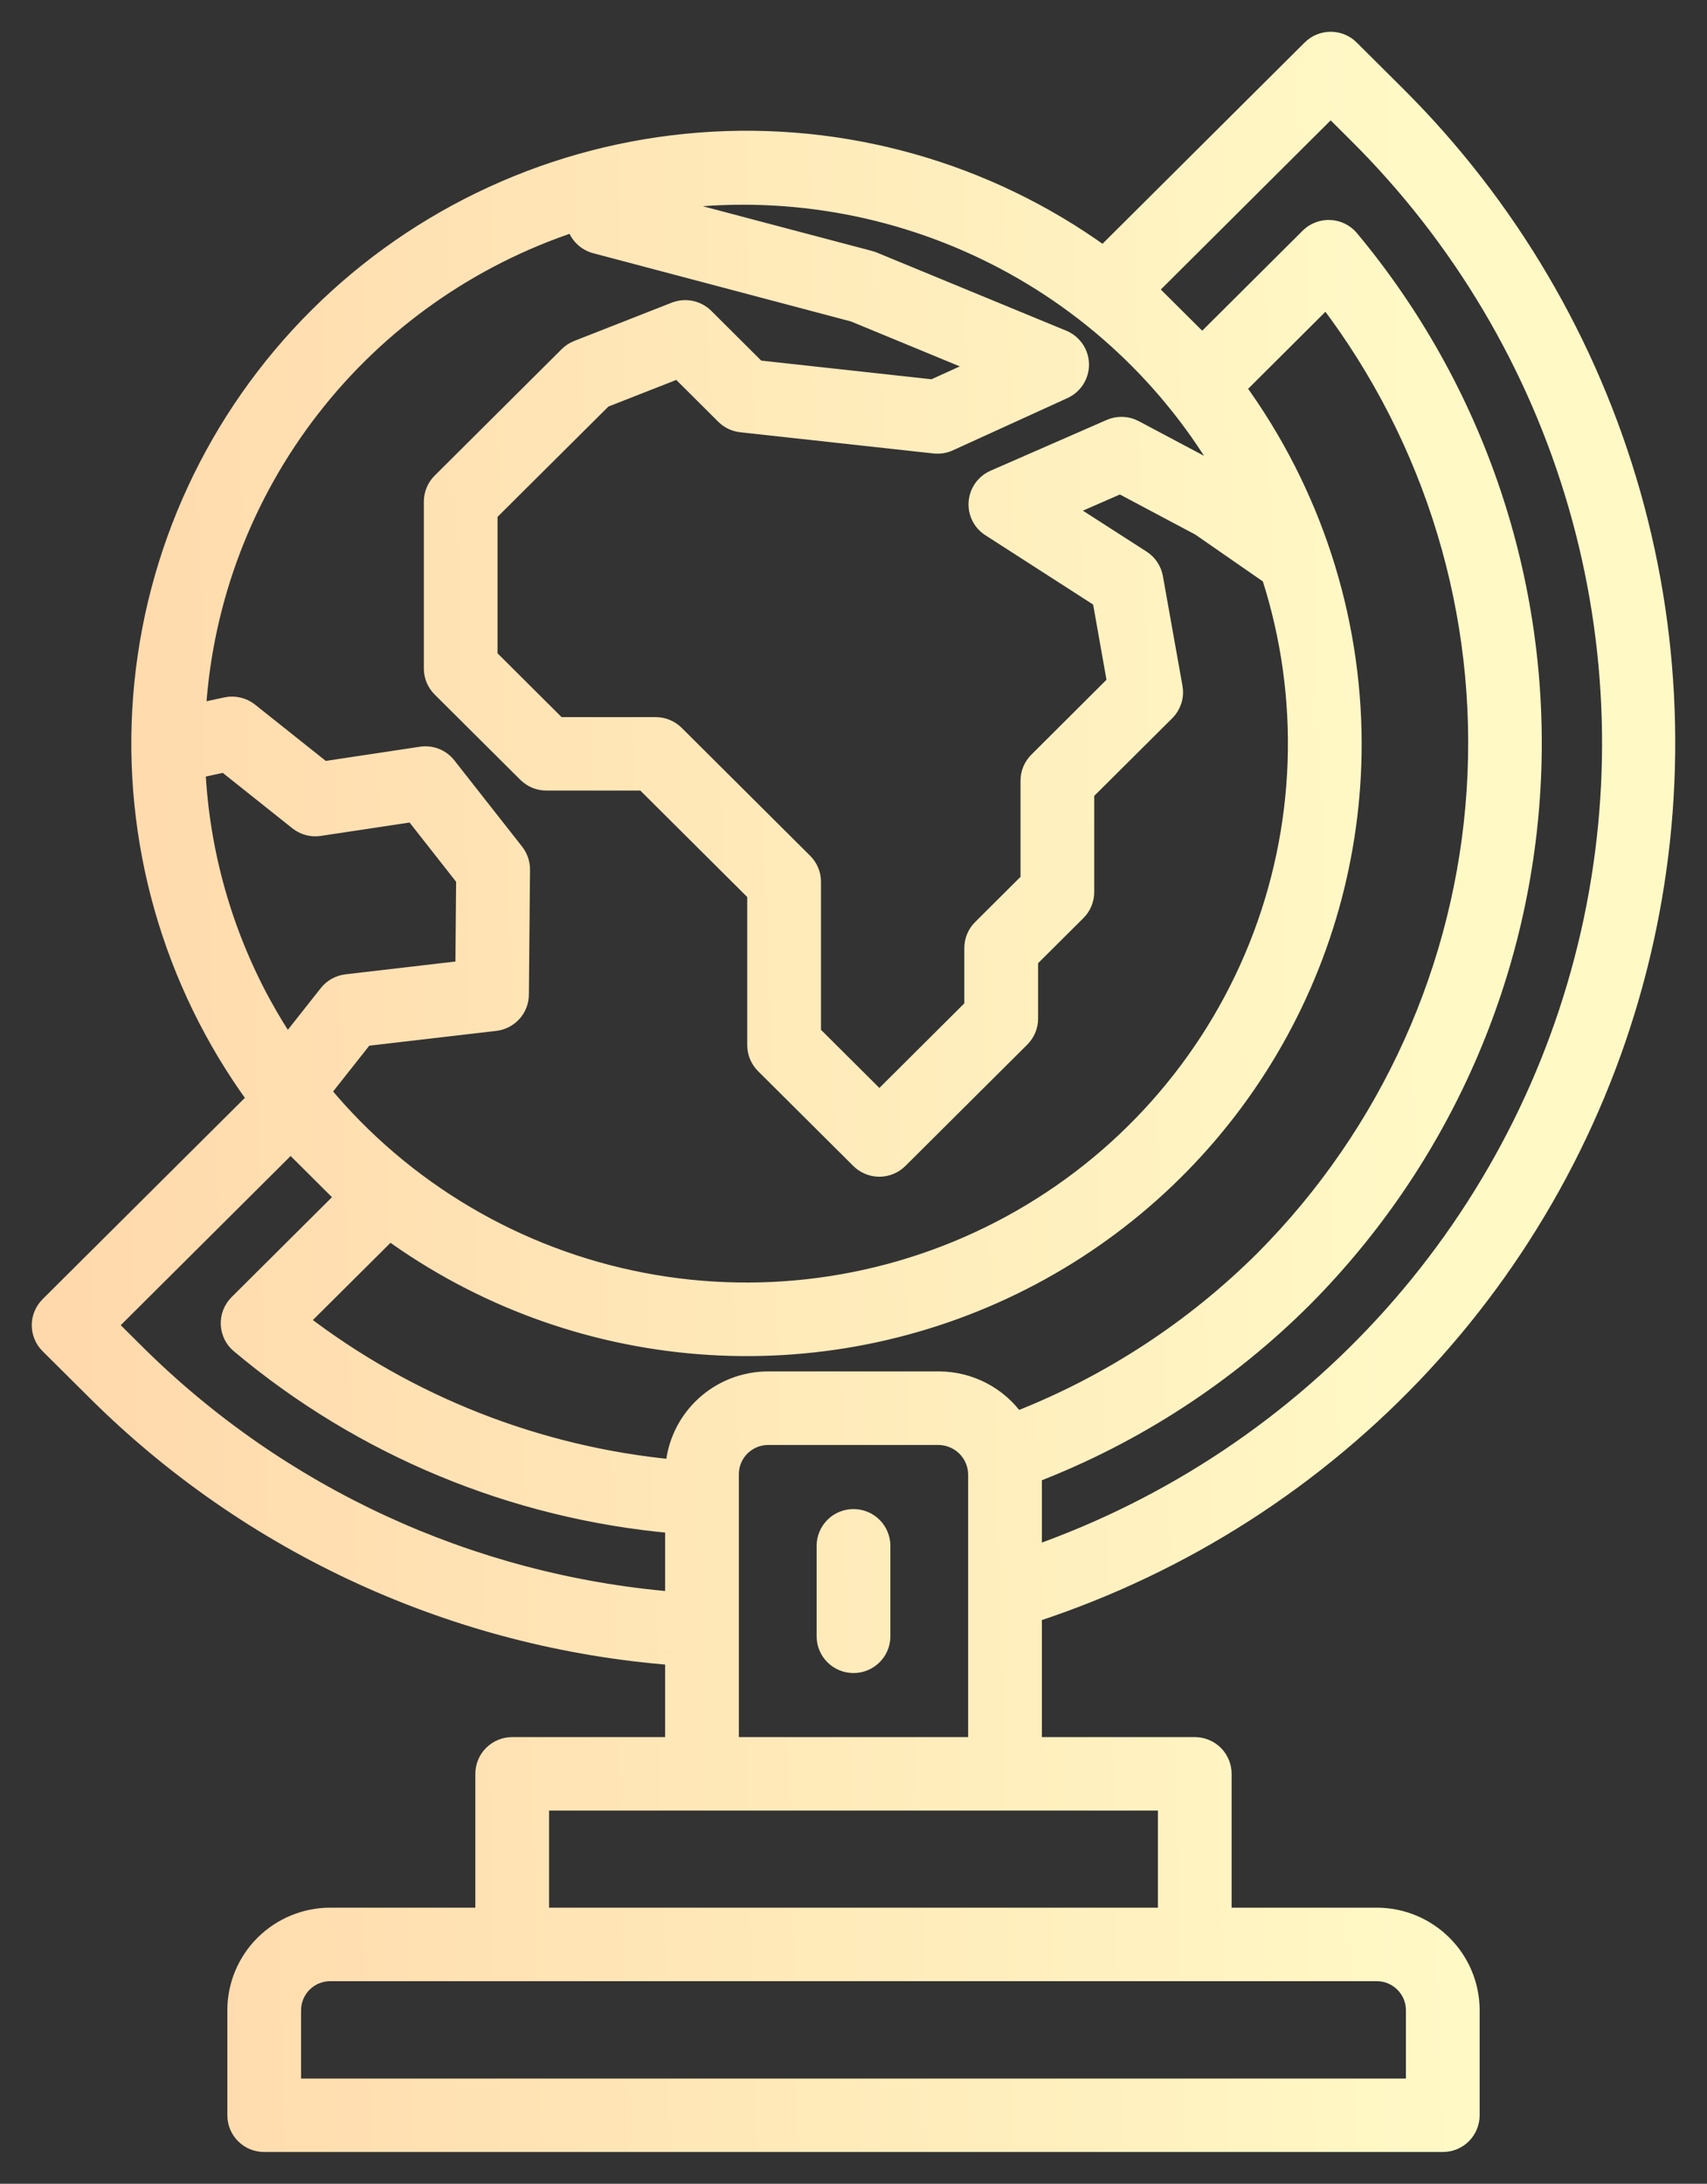 <svg width="43" height="55" viewBox="0 0 43 55" fill="none" xmlns="http://www.w3.org/2000/svg">
<rect x="0" y="0" width="43" height="55" fill="#333333" stroke="none"/>
<mask id="path-1-outside-1" maskUnits="userSpaceOnUse" x="0" y="0" width="43" height="55" fill="black">
<rect fill="white" width="43" height="55"/>
<path d="M34.679 48.246H30.825V44.675C30.825 44.483 30.748 44.298 30.612 44.162C30.475 44.026 30.29 43.95 30.097 43.95H26.045V40.658C29.809 39.426 33.193 37.254 35.875 34.351C38.557 31.447 40.448 27.908 41.367 24.071C42.286 20.234 42.203 16.226 41.126 12.43C40.048 8.634 38.013 5.176 35.213 2.385L34.035 1.213C33.968 1.145 33.887 1.092 33.799 1.055C33.711 1.019 33.616 1 33.52 1C33.425 1 33.33 1.019 33.242 1.055C33.153 1.092 33.073 1.145 33.005 1.213L27.794 6.401C24.848 4.27 21.234 3.255 17.603 3.54C13.972 3.824 10.563 5.389 7.987 7.953C5.412 10.517 3.841 13.912 3.555 17.527C3.269 21.141 4.289 24.739 6.43 27.672L1.214 32.863C1.146 32.931 1.092 33.011 1.056 33.099C1.019 33.187 1 33.281 1 33.376C1 33.471 1.019 33.566 1.056 33.654C1.092 33.742 1.146 33.822 1.214 33.889L2.392 35.06C6.291 38.943 11.456 41.312 16.955 41.739V43.95H12.902C12.709 43.95 12.524 44.027 12.387 44.163C12.25 44.299 12.174 44.483 12.174 44.676V48.246H8.32C7.686 48.246 7.077 48.498 6.628 48.945C6.18 49.391 5.927 49.997 5.927 50.629V53.275C5.927 53.467 6.003 53.652 6.14 53.788C6.277 53.924 6.462 54 6.655 54H36.344C36.538 54 36.723 53.924 36.86 53.788C36.996 53.652 37.073 53.467 37.073 53.275V50.629C37.072 49.997 36.82 49.391 36.371 48.945C35.922 48.498 35.314 48.246 34.679 48.246ZM16.962 36.959C13.547 36.633 10.293 35.353 7.577 33.267L9.816 31.04C12.097 32.693 14.794 33.685 17.606 33.907C20.419 34.129 23.239 33.571 25.753 32.296C28.267 31.021 30.378 29.078 31.851 26.682C33.325 24.287 34.103 21.532 34.101 18.723C34.095 15.507 33.072 12.375 31.179 9.771L33.41 7.548C36.11 11.088 37.436 15.478 37.145 19.913C36.855 24.348 34.967 28.529 31.828 31.69C30.057 33.456 27.939 34.839 25.606 35.752C25.385 35.44 25.093 35.185 24.752 35.009C24.412 34.833 24.035 34.741 23.651 34.74H19.349C18.743 34.741 18.16 34.97 17.717 35.382C17.274 35.794 17.004 36.358 16.962 36.959ZM6.648 25.313C5.648 23.489 5.075 21.463 4.975 19.387C5.019 19.385 5.063 19.38 5.106 19.37L5.662 19.25L7.489 20.705C7.568 20.767 7.658 20.813 7.755 20.839C7.853 20.865 7.954 20.871 8.053 20.855L10.403 20.501L11.69 22.14L11.671 24.395L8.726 24.738C8.631 24.749 8.539 24.779 8.455 24.825C8.371 24.872 8.297 24.934 8.238 25.01L7.235 26.279C7.028 25.968 6.831 25.645 6.65 25.315L6.648 25.313ZM24.929 13.311L27.718 15.105L28.088 17.188L26.121 19.149C25.984 19.285 25.907 19.47 25.907 19.662V22.167L24.706 23.363C24.569 23.498 24.492 23.683 24.492 23.875V25.353L22.152 27.683L20.481 26.019V22.209C20.481 22.016 20.404 21.832 20.268 21.696L17.031 18.473C16.894 18.337 16.709 18.261 16.516 18.261H14.064L12.333 16.537V12.935L15.214 10.069L17.084 9.335L18.235 10.481C18.352 10.597 18.505 10.67 18.67 10.688L23.538 11.222C23.669 11.236 23.802 11.215 23.921 11.16L26.807 9.844C26.936 9.785 27.045 9.69 27.12 9.571C27.196 9.451 27.235 9.312 27.232 9.171C27.23 9.03 27.186 8.893 27.106 8.776C27.026 8.659 26.914 8.568 26.783 8.514L22.012 6.546C21.982 6.534 21.951 6.523 21.92 6.515L16.618 5.114C19.416 4.691 22.276 5.123 24.822 6.352C27.367 7.581 29.479 9.55 30.878 11.998L28.593 10.784C28.496 10.732 28.388 10.703 28.278 10.699C28.168 10.695 28.058 10.716 27.957 10.76L25.032 12.039C24.912 12.092 24.808 12.176 24.732 12.283C24.656 12.39 24.61 12.515 24.6 12.646C24.589 12.776 24.614 12.907 24.672 13.024C24.73 13.142 24.82 13.241 24.93 13.312L24.929 13.311ZM28.958 7.292L33.52 2.749L34.183 3.409C36.782 5.995 38.681 9.195 39.701 12.71C40.722 16.225 40.831 19.94 40.018 23.508C39.205 27.076 37.497 30.381 35.054 33.113C32.61 35.846 29.511 37.918 26.045 39.135V37.145C28.601 36.158 30.922 34.65 32.858 32.717C36.349 29.202 38.403 24.52 38.619 19.582C38.835 14.644 37.199 9.802 34.027 5.998C33.962 5.921 33.882 5.859 33.792 5.814C33.701 5.77 33.602 5.744 33.501 5.74C33.4 5.736 33.3 5.752 33.206 5.789C33.111 5.825 33.026 5.881 32.955 5.952L30.284 8.612L28.958 7.292ZM14.47 5.634V5.642C14.499 5.771 14.564 5.89 14.656 5.986C14.749 6.082 14.866 6.15 14.994 6.184L21.5 7.906L24.681 9.219L23.497 9.757L19.084 9.273L17.777 7.971C17.677 7.871 17.549 7.803 17.41 7.774C17.271 7.745 17.127 7.758 16.995 7.809L14.539 8.773C14.446 8.809 14.361 8.864 14.291 8.935L11.091 12.12C10.954 12.256 10.877 12.441 10.877 12.633V16.838C10.877 17.03 10.954 17.215 11.091 17.351L13.249 19.499C13.316 19.566 13.397 19.619 13.485 19.656C13.573 19.692 13.668 19.711 13.764 19.711H16.213L19.023 22.509V26.322C19.023 26.417 19.042 26.512 19.078 26.6C19.115 26.688 19.169 26.767 19.236 26.835L21.636 29.224C21.703 29.291 21.784 29.345 21.872 29.381C21.96 29.418 22.055 29.437 22.151 29.437C22.247 29.437 22.341 29.418 22.43 29.381C22.518 29.345 22.598 29.291 22.666 29.224L25.736 26.168C25.804 26.1 25.858 26.02 25.895 25.931C25.932 25.843 25.951 25.748 25.95 25.652V24.176L27.151 22.98C27.287 22.845 27.364 22.66 27.364 22.468V19.962L29.388 17.948C29.471 17.865 29.532 17.764 29.568 17.653C29.603 17.541 29.61 17.423 29.59 17.308L29.097 14.545C29.08 14.447 29.042 14.353 28.987 14.27C28.932 14.187 28.86 14.116 28.776 14.062L26.857 12.828L28.219 12.232L30.215 13.293L31.982 14.518C32.965 17.567 32.849 20.863 31.656 23.837C30.462 26.811 28.265 29.278 25.442 30.814C22.619 32.35 19.347 32.859 16.188 32.253C13.029 31.647 10.181 29.964 8.133 27.494L9.197 26.147L12.479 25.765C12.655 25.744 12.818 25.66 12.937 25.529C13.055 25.397 13.122 25.227 13.123 25.051L13.151 21.901C13.152 21.737 13.097 21.577 12.996 21.448L11.289 19.275C11.21 19.174 11.105 19.095 10.985 19.047C10.864 19 10.733 18.985 10.606 19.005L8.15 19.375L6.3 17.902C6.215 17.835 6.116 17.787 6.01 17.763C5.905 17.738 5.795 17.738 5.689 17.761L5.092 17.89L4.99 17.825C5.174 15.085 6.174 12.462 7.863 10.291C9.551 8.12 11.852 6.5 14.47 5.637L14.47 5.634ZM3.421 34.035L2.758 33.376L7.321 28.833L8.646 30.152L5.974 32.812C5.903 32.883 5.847 32.969 5.81 33.062C5.774 33.156 5.757 33.256 5.761 33.357C5.766 33.457 5.791 33.555 5.835 33.646C5.88 33.736 5.943 33.816 6.02 33.88C9.11 36.476 12.928 38.06 16.955 38.417V40.289C11.843 39.864 7.047 37.648 3.421 34.035ZM18.412 37.126C18.413 36.878 18.511 36.641 18.687 36.467C18.863 36.292 19.101 36.193 19.349 36.193H23.651C23.898 36.197 24.134 36.297 24.309 36.471C24.483 36.645 24.583 36.88 24.588 37.126V43.95H18.412V37.126ZM13.632 45.401H29.368V48.246H13.632V45.401ZM35.616 52.55H7.384V50.629C7.384 50.382 7.483 50.145 7.658 49.97C7.834 49.795 8.072 49.697 8.32 49.697H34.679C34.928 49.697 35.166 49.795 35.341 49.97C35.517 50.145 35.616 50.382 35.616 50.629V52.55Z"/>
<path d="M21.5 38.207C21.404 38.207 21.309 38.226 21.221 38.262C21.133 38.298 21.052 38.352 20.985 38.419C20.917 38.487 20.863 38.567 20.827 38.655C20.79 38.743 20.771 38.837 20.771 38.932V41.212C20.771 41.404 20.848 41.589 20.985 41.725C21.122 41.861 21.307 41.937 21.5 41.937C21.693 41.937 21.878 41.861 22.015 41.725C22.152 41.589 22.229 41.404 22.229 41.212V38.932C22.229 38.837 22.21 38.743 22.173 38.655C22.137 38.567 22.083 38.487 22.015 38.419C21.948 38.352 21.867 38.298 21.779 38.262C21.69 38.226 21.596 38.207 21.5 38.207Z"/>
</mask>
<path d="M34.679 48.246H30.825V44.675C30.825 44.483 30.748 44.298 30.612 44.162C30.475 44.026 30.29 43.95 30.097 43.95H26.045V40.658C29.809 39.426 33.193 37.254 35.875 34.351C38.557 31.447 40.448 27.908 41.367 24.071C42.286 20.234 42.203 16.226 41.126 12.43C40.048 8.634 38.013 5.176 35.213 2.385L34.035 1.213C33.968 1.145 33.887 1.092 33.799 1.055C33.711 1.019 33.616 1 33.52 1C33.425 1 33.33 1.019 33.242 1.055C33.153 1.092 33.073 1.145 33.005 1.213L27.794 6.401C24.848 4.27 21.234 3.255 17.603 3.54C13.972 3.824 10.563 5.389 7.987 7.953C5.412 10.517 3.841 13.912 3.555 17.527C3.269 21.141 4.289 24.739 6.43 27.672L1.214 32.863C1.146 32.931 1.092 33.011 1.056 33.099C1.019 33.187 1 33.281 1 33.376C1 33.471 1.019 33.566 1.056 33.654C1.092 33.742 1.146 33.822 1.214 33.889L2.392 35.06C6.291 38.943 11.456 41.312 16.955 41.739V43.95H12.902C12.709 43.95 12.524 44.027 12.387 44.163C12.25 44.299 12.174 44.483 12.174 44.676V48.246H8.32C7.686 48.246 7.077 48.498 6.628 48.945C6.18 49.391 5.927 49.997 5.927 50.629V53.275C5.927 53.467 6.003 53.652 6.14 53.788C6.277 53.924 6.462 54 6.655 54H36.344C36.538 54 36.723 53.924 36.86 53.788C36.996 53.652 37.073 53.467 37.073 53.275V50.629C37.072 49.997 36.82 49.391 36.371 48.945C35.922 48.498 35.314 48.246 34.679 48.246ZM16.962 36.959C13.547 36.633 10.293 35.353 7.577 33.267L9.816 31.04C12.097 32.693 14.794 33.685 17.606 33.907C20.419 34.129 23.239 33.571 25.753 32.296C28.267 31.021 30.378 29.078 31.851 26.682C33.325 24.287 34.103 21.532 34.101 18.723C34.095 15.507 33.072 12.375 31.179 9.771L33.41 7.548C36.11 11.088 37.436 15.478 37.145 19.913C36.855 24.348 34.967 28.529 31.828 31.69C30.057 33.456 27.939 34.839 25.606 35.752C25.385 35.44 25.093 35.185 24.752 35.009C24.412 34.833 24.035 34.741 23.651 34.74H19.349C18.743 34.741 18.16 34.97 17.717 35.382C17.274 35.794 17.004 36.358 16.962 36.959ZM6.648 25.313C5.648 23.489 5.075 21.463 4.975 19.387C5.019 19.385 5.063 19.38 5.106 19.37L5.662 19.25L7.489 20.705C7.568 20.767 7.658 20.813 7.755 20.839C7.853 20.865 7.954 20.871 8.053 20.855L10.403 20.501L11.69 22.14L11.671 24.395L8.726 24.738C8.631 24.749 8.539 24.779 8.455 24.825C8.371 24.872 8.297 24.934 8.238 25.01L7.235 26.279C7.028 25.968 6.831 25.645 6.65 25.315L6.648 25.313ZM24.929 13.311L27.718 15.105L28.088 17.188L26.121 19.149C25.984 19.285 25.907 19.47 25.907 19.662V22.167L24.706 23.363C24.569 23.498 24.492 23.683 24.492 23.875V25.353L22.152 27.683L20.481 26.019V22.209C20.481 22.016 20.404 21.832 20.268 21.696L17.031 18.473C16.894 18.337 16.709 18.261 16.516 18.261H14.064L12.333 16.537V12.935L15.214 10.069L17.084 9.335L18.235 10.481C18.352 10.597 18.505 10.67 18.67 10.688L23.538 11.222C23.669 11.236 23.802 11.215 23.921 11.16L26.807 9.844C26.936 9.785 27.045 9.69 27.12 9.571C27.196 9.451 27.235 9.312 27.232 9.171C27.23 9.03 27.186 8.893 27.106 8.776C27.026 8.659 26.914 8.568 26.783 8.514L22.012 6.546C21.982 6.534 21.951 6.523 21.92 6.515L16.618 5.114C19.416 4.691 22.276 5.123 24.822 6.352C27.367 7.581 29.479 9.55 30.878 11.998L28.593 10.784C28.496 10.732 28.388 10.703 28.278 10.699C28.168 10.695 28.058 10.716 27.957 10.76L25.032 12.039C24.912 12.092 24.808 12.176 24.732 12.283C24.656 12.39 24.61 12.515 24.6 12.646C24.589 12.776 24.614 12.907 24.672 13.024C24.73 13.142 24.82 13.241 24.93 13.312L24.929 13.311ZM28.958 7.292L33.52 2.749L34.183 3.409C36.782 5.995 38.681 9.195 39.701 12.71C40.722 16.225 40.831 19.94 40.018 23.508C39.205 27.076 37.497 30.381 35.054 33.113C32.61 35.846 29.511 37.918 26.045 39.135V37.145C28.601 36.158 30.922 34.65 32.858 32.717C36.349 29.202 38.403 24.52 38.619 19.582C38.835 14.644 37.199 9.802 34.027 5.998C33.962 5.921 33.882 5.859 33.792 5.814C33.701 5.77 33.602 5.744 33.501 5.74C33.4 5.736 33.3 5.752 33.206 5.789C33.111 5.825 33.026 5.881 32.955 5.952L30.284 8.612L28.958 7.292ZM14.47 5.634V5.642C14.499 5.771 14.564 5.89 14.656 5.986C14.749 6.082 14.866 6.15 14.994 6.184L21.5 7.906L24.681 9.219L23.497 9.757L19.084 9.273L17.777 7.971C17.677 7.871 17.549 7.803 17.41 7.774C17.271 7.745 17.127 7.758 16.995 7.809L14.539 8.773C14.446 8.809 14.361 8.864 14.291 8.935L11.091 12.12C10.954 12.256 10.877 12.441 10.877 12.633V16.838C10.877 17.03 10.954 17.215 11.091 17.351L13.249 19.499C13.316 19.566 13.397 19.619 13.485 19.656C13.573 19.692 13.668 19.711 13.764 19.711H16.213L19.023 22.509V26.322C19.023 26.417 19.042 26.512 19.078 26.6C19.115 26.688 19.169 26.767 19.236 26.835L21.636 29.224C21.703 29.291 21.784 29.345 21.872 29.381C21.96 29.418 22.055 29.437 22.151 29.437C22.247 29.437 22.341 29.418 22.43 29.381C22.518 29.345 22.598 29.291 22.666 29.224L25.736 26.168C25.804 26.1 25.858 26.02 25.895 25.931C25.932 25.843 25.951 25.748 25.95 25.652V24.176L27.151 22.98C27.287 22.845 27.364 22.66 27.364 22.468V19.962L29.388 17.948C29.471 17.865 29.532 17.764 29.568 17.653C29.603 17.541 29.61 17.423 29.59 17.308L29.097 14.545C29.08 14.447 29.042 14.353 28.987 14.27C28.932 14.187 28.86 14.116 28.776 14.062L26.857 12.828L28.219 12.232L30.215 13.293L31.982 14.518C32.965 17.567 32.849 20.863 31.656 23.837C30.462 26.811 28.265 29.278 25.442 30.814C22.619 32.35 19.347 32.859 16.188 32.253C13.029 31.647 10.181 29.964 8.133 27.494L9.197 26.147L12.479 25.765C12.655 25.744 12.818 25.66 12.937 25.529C13.055 25.397 13.122 25.227 13.123 25.051L13.151 21.901C13.152 21.737 13.097 21.577 12.996 21.448L11.289 19.275C11.21 19.174 11.105 19.095 10.985 19.047C10.864 19 10.733 18.985 10.606 19.005L8.15 19.375L6.3 17.902C6.215 17.835 6.116 17.787 6.01 17.763C5.905 17.738 5.795 17.738 5.689 17.761L5.092 17.89L4.99 17.825C5.174 15.085 6.174 12.462 7.863 10.291C9.551 8.12 11.852 6.5 14.47 5.637L14.47 5.634ZM3.421 34.035L2.758 33.376L7.321 28.833L8.646 30.152L5.974 32.812C5.903 32.883 5.847 32.969 5.81 33.062C5.774 33.156 5.757 33.256 5.761 33.357C5.766 33.457 5.791 33.555 5.835 33.646C5.88 33.736 5.943 33.816 6.02 33.88C9.11 36.476 12.928 38.06 16.955 38.417V40.289C11.843 39.864 7.047 37.648 3.421 34.035ZM18.412 37.126C18.413 36.878 18.511 36.641 18.687 36.467C18.863 36.292 19.101 36.193 19.349 36.193H23.651C23.898 36.197 24.134 36.297 24.309 36.471C24.483 36.645 24.583 36.88 24.588 37.126V43.95H18.412V37.126ZM13.632 45.401H29.368V48.246H13.632V45.401ZM35.616 52.55H7.384V50.629C7.384 50.382 7.483 50.145 7.658 49.97C7.834 49.795 8.072 49.697 8.32 49.697H34.679C34.928 49.697 35.166 49.795 35.341 49.97C35.517 50.145 35.616 50.382 35.616 50.629V52.55Z" fill="url(#paint0_linear)"/>
<path d="M21.5 38.207C21.404 38.207 21.309 38.226 21.221 38.262C21.133 38.298 21.052 38.352 20.985 38.419C20.917 38.487 20.863 38.567 20.827 38.655C20.79 38.743 20.771 38.837 20.771 38.932V41.212C20.771 41.404 20.848 41.589 20.985 41.725C21.122 41.861 21.307 41.937 21.5 41.937C21.693 41.937 21.878 41.861 22.015 41.725C22.152 41.589 22.229 41.404 22.229 41.212V38.932C22.229 38.837 22.21 38.743 22.173 38.655C22.137 38.567 22.083 38.487 22.015 38.419C21.948 38.352 21.867 38.298 21.779 38.262C21.69 38.226 21.596 38.207 21.5 38.207Z" fill="url(#paint1_linear)"/>
<path d="M34.679 48.246H30.825V44.675C30.825 44.483 30.748 44.298 30.612 44.162C30.475 44.026 30.29 43.95 30.097 43.95H26.045V40.658C29.809 39.426 33.193 37.254 35.875 34.351C38.557 31.447 40.448 27.908 41.367 24.071C42.286 20.234 42.203 16.226 41.126 12.43C40.048 8.634 38.013 5.176 35.213 2.385L34.035 1.213C33.968 1.145 33.887 1.092 33.799 1.055C33.711 1.019 33.616 1 33.52 1C33.425 1 33.33 1.019 33.242 1.055C33.153 1.092 33.073 1.145 33.005 1.213L27.794 6.401C24.848 4.27 21.234 3.255 17.603 3.54C13.972 3.824 10.563 5.389 7.987 7.953C5.412 10.517 3.841 13.912 3.555 17.527C3.269 21.141 4.289 24.739 6.43 27.672L1.214 32.863C1.146 32.931 1.092 33.011 1.056 33.099C1.019 33.187 1 33.281 1 33.376C1 33.471 1.019 33.566 1.056 33.654C1.092 33.742 1.146 33.822 1.214 33.889L2.392 35.06C6.291 38.943 11.456 41.312 16.955 41.739V43.95H12.902C12.709 43.95 12.524 44.027 12.387 44.163C12.25 44.299 12.174 44.483 12.174 44.676V48.246H8.32C7.686 48.246 7.077 48.498 6.628 48.945C6.18 49.391 5.927 49.997 5.927 50.629V53.275C5.927 53.467 6.003 53.652 6.14 53.788C6.277 53.924 6.462 54 6.655 54H36.344C36.538 54 36.723 53.924 36.86 53.788C36.996 53.652 37.073 53.467 37.073 53.275V50.629C37.072 49.997 36.82 49.391 36.371 48.945C35.922 48.498 35.314 48.246 34.679 48.246ZM16.962 36.959C13.547 36.633 10.293 35.353 7.577 33.267L9.816 31.04C12.097 32.693 14.794 33.685 17.606 33.907C20.419 34.129 23.239 33.571 25.753 32.296C28.267 31.021 30.378 29.078 31.851 26.682C33.325 24.287 34.103 21.532 34.101 18.723C34.095 15.507 33.072 12.375 31.179 9.771L33.41 7.548C36.11 11.088 37.436 15.478 37.145 19.913C36.855 24.348 34.967 28.529 31.828 31.69C30.057 33.456 27.939 34.839 25.606 35.752C25.385 35.44 25.093 35.185 24.752 35.009C24.412 34.833 24.035 34.741 23.651 34.74H19.349C18.743 34.741 18.16 34.97 17.717 35.382C17.274 35.794 17.004 36.358 16.962 36.959ZM6.648 25.313C5.648 23.489 5.075 21.463 4.975 19.387C5.019 19.385 5.063 19.38 5.106 19.37L5.662 19.25L7.489 20.705C7.568 20.767 7.658 20.813 7.755 20.839C7.853 20.865 7.954 20.871 8.053 20.855L10.403 20.501L11.69 22.14L11.671 24.395L8.726 24.738C8.631 24.749 8.539 24.779 8.455 24.825C8.371 24.872 8.297 24.934 8.238 25.01L7.235 26.279C7.028 25.968 6.831 25.645 6.65 25.315L6.648 25.313ZM24.929 13.311L27.718 15.105L28.088 17.188L26.121 19.149C25.984 19.285 25.907 19.47 25.907 19.662V22.167L24.706 23.363C24.569 23.498 24.492 23.683 24.492 23.875V25.353L22.152 27.683L20.481 26.019V22.209C20.481 22.016 20.404 21.832 20.268 21.696L17.031 18.473C16.894 18.337 16.709 18.261 16.516 18.261H14.064L12.333 16.537V12.935L15.214 10.069L17.084 9.335L18.235 10.481C18.352 10.597 18.505 10.67 18.67 10.688L23.538 11.222C23.669 11.236 23.802 11.215 23.921 11.16L26.807 9.844C26.936 9.785 27.045 9.69 27.12 9.571C27.196 9.451 27.235 9.312 27.232 9.171C27.23 9.03 27.186 8.893 27.106 8.776C27.026 8.659 26.914 8.568 26.783 8.514L22.012 6.546C21.982 6.534 21.951 6.523 21.92 6.515L16.618 5.114C19.416 4.691 22.276 5.123 24.822 6.352C27.367 7.581 29.479 9.55 30.878 11.998L28.593 10.784C28.496 10.732 28.388 10.703 28.278 10.699C28.168 10.695 28.058 10.716 27.957 10.76L25.032 12.039C24.912 12.092 24.808 12.176 24.732 12.283C24.656 12.39 24.61 12.515 24.6 12.646C24.589 12.776 24.614 12.907 24.672 13.024C24.73 13.142 24.82 13.241 24.93 13.312L24.929 13.311ZM28.958 7.292L33.52 2.749L34.183 3.409C36.782 5.995 38.681 9.195 39.701 12.71C40.722 16.225 40.831 19.94 40.018 23.508C39.205 27.076 37.497 30.381 35.054 33.113C32.61 35.846 29.511 37.918 26.045 39.135V37.145C28.601 36.158 30.922 34.65 32.858 32.717C36.349 29.202 38.403 24.52 38.619 19.582C38.835 14.644 37.199 9.802 34.027 5.998C33.962 5.921 33.882 5.859 33.792 5.814C33.701 5.77 33.602 5.744 33.501 5.74C33.4 5.736 33.3 5.752 33.206 5.789C33.111 5.825 33.026 5.881 32.955 5.952L30.284 8.612L28.958 7.292ZM14.47 5.634V5.642C14.499 5.771 14.564 5.89 14.656 5.986C14.749 6.082 14.866 6.15 14.994 6.184L21.5 7.906L24.681 9.219L23.497 9.757L19.084 9.273L17.777 7.971C17.677 7.871 17.549 7.803 17.41 7.774C17.271 7.745 17.127 7.758 16.995 7.809L14.539 8.773C14.446 8.809 14.361 8.864 14.291 8.935L11.091 12.12C10.954 12.256 10.877 12.441 10.877 12.633V16.838C10.877 17.03 10.954 17.215 11.091 17.351L13.249 19.499C13.316 19.566 13.397 19.619 13.485 19.656C13.573 19.692 13.668 19.711 13.764 19.711H16.213L19.023 22.509V26.322C19.023 26.417 19.042 26.512 19.078 26.6C19.115 26.688 19.169 26.767 19.236 26.835L21.636 29.224C21.703 29.291 21.784 29.345 21.872 29.381C21.96 29.418 22.055 29.437 22.151 29.437C22.247 29.437 22.341 29.418 22.43 29.381C22.518 29.345 22.598 29.291 22.666 29.224L25.736 26.168C25.804 26.1 25.858 26.02 25.895 25.931C25.932 25.843 25.951 25.748 25.95 25.652V24.176L27.151 22.98C27.287 22.845 27.364 22.66 27.364 22.468V19.962L29.388 17.948C29.471 17.865 29.532 17.764 29.568 17.653C29.603 17.541 29.61 17.423 29.59 17.308L29.097 14.545C29.08 14.447 29.042 14.353 28.987 14.27C28.932 14.187 28.86 14.116 28.776 14.062L26.857 12.828L28.219 12.232L30.215 13.293L31.982 14.518C32.965 17.567 32.849 20.863 31.656 23.837C30.462 26.811 28.265 29.278 25.442 30.814C22.619 32.35 19.347 32.859 16.188 32.253C13.029 31.647 10.181 29.964 8.133 27.494L9.197 26.147L12.479 25.765C12.655 25.744 12.818 25.66 12.937 25.529C13.055 25.397 13.122 25.227 13.123 25.051L13.151 21.901C13.152 21.737 13.097 21.577 12.996 21.448L11.289 19.275C11.21 19.174 11.105 19.095 10.985 19.047C10.864 19 10.733 18.985 10.606 19.005L8.15 19.375L6.3 17.902C6.215 17.835 6.116 17.787 6.01 17.763C5.905 17.738 5.795 17.738 5.689 17.761L5.092 17.89L4.99 17.825C5.174 15.085 6.174 12.462 7.863 10.291C9.551 8.12 11.852 6.5 14.47 5.637L14.47 5.634ZM3.421 34.035L2.758 33.376L7.321 28.833L8.646 30.152L5.974 32.812C5.903 32.883 5.847 32.969 5.81 33.062C5.774 33.156 5.757 33.256 5.761 33.357C5.766 33.457 5.791 33.555 5.835 33.646C5.88 33.736 5.943 33.816 6.02 33.88C9.11 36.476 12.928 38.06 16.955 38.417V40.289C11.843 39.864 7.047 37.648 3.421 34.035ZM18.412 37.126C18.413 36.878 18.511 36.641 18.687 36.467C18.863 36.292 19.101 36.193 19.349 36.193H23.651C23.898 36.197 24.134 36.297 24.309 36.471C24.483 36.645 24.583 36.88 24.588 37.126V43.95H18.412V37.126ZM13.632 45.401H29.368V48.246H13.632V45.401ZM35.616 52.55H7.384V50.629C7.384 50.382 7.483 50.145 7.658 49.97C7.834 49.795 8.072 49.697 8.32 49.697H34.679C34.928 49.697 35.166 49.795 35.341 49.97C35.517 50.145 35.616 50.382 35.616 50.629V52.55Z" stroke="url(#paint2_linear)" stroke-width="0.4" mask="url(#path-1-outside-1)"/>
<path d="M21.5 38.207C21.404 38.207 21.309 38.226 21.221 38.262C21.133 38.298 21.052 38.352 20.985 38.419C20.917 38.487 20.863 38.567 20.827 38.655C20.79 38.743 20.771 38.837 20.771 38.932V41.212C20.771 41.404 20.848 41.589 20.985 41.725C21.122 41.861 21.307 41.937 21.5 41.937C21.693 41.937 21.878 41.861 22.015 41.725C22.152 41.589 22.229 41.404 22.229 41.212V38.932C22.229 38.837 22.21 38.743 22.173 38.655C22.137 38.567 22.083 38.487 22.015 38.419C21.948 38.352 21.867 38.298 21.779 38.262C21.69 38.226 21.596 38.207 21.5 38.207Z" stroke="url(#paint3_linear)" stroke-width="0.4" mask="url(#path-1-outside-1)"/>
<defs>
<linearGradient id="paint0_linear" x1="35.483" y1="1" x2="-0.134" y2="1.937" gradientUnits="userSpaceOnUse">
<stop stop-color="#FFF9C6"/>
<stop offset="1" stop-color="#FFD8AB"/>
</linearGradient>
<linearGradient id="paint1_linear" x1="35.483" y1="1" x2="-0.134" y2="1.937" gradientUnits="userSpaceOnUse">
<stop stop-color="#FFF9C6"/>
<stop offset="1" stop-color="#FFD8AB"/>
</linearGradient>
<linearGradient id="paint2_linear" x1="35.483" y1="1" x2="-0.134" y2="1.937" gradientUnits="userSpaceOnUse">
<stop stop-color="#FFF9C6"/>
<stop offset="1" stop-color="#FFD8AB"/>
</linearGradient>
<linearGradient id="paint3_linear" x1="35.483" y1="1" x2="-0.134" y2="1.937" gradientUnits="userSpaceOnUse">
<stop stop-color="#FFF9C6"/>
<stop offset="1" stop-color="#FFD8AB"/>
</linearGradient>
</defs>
</svg>
